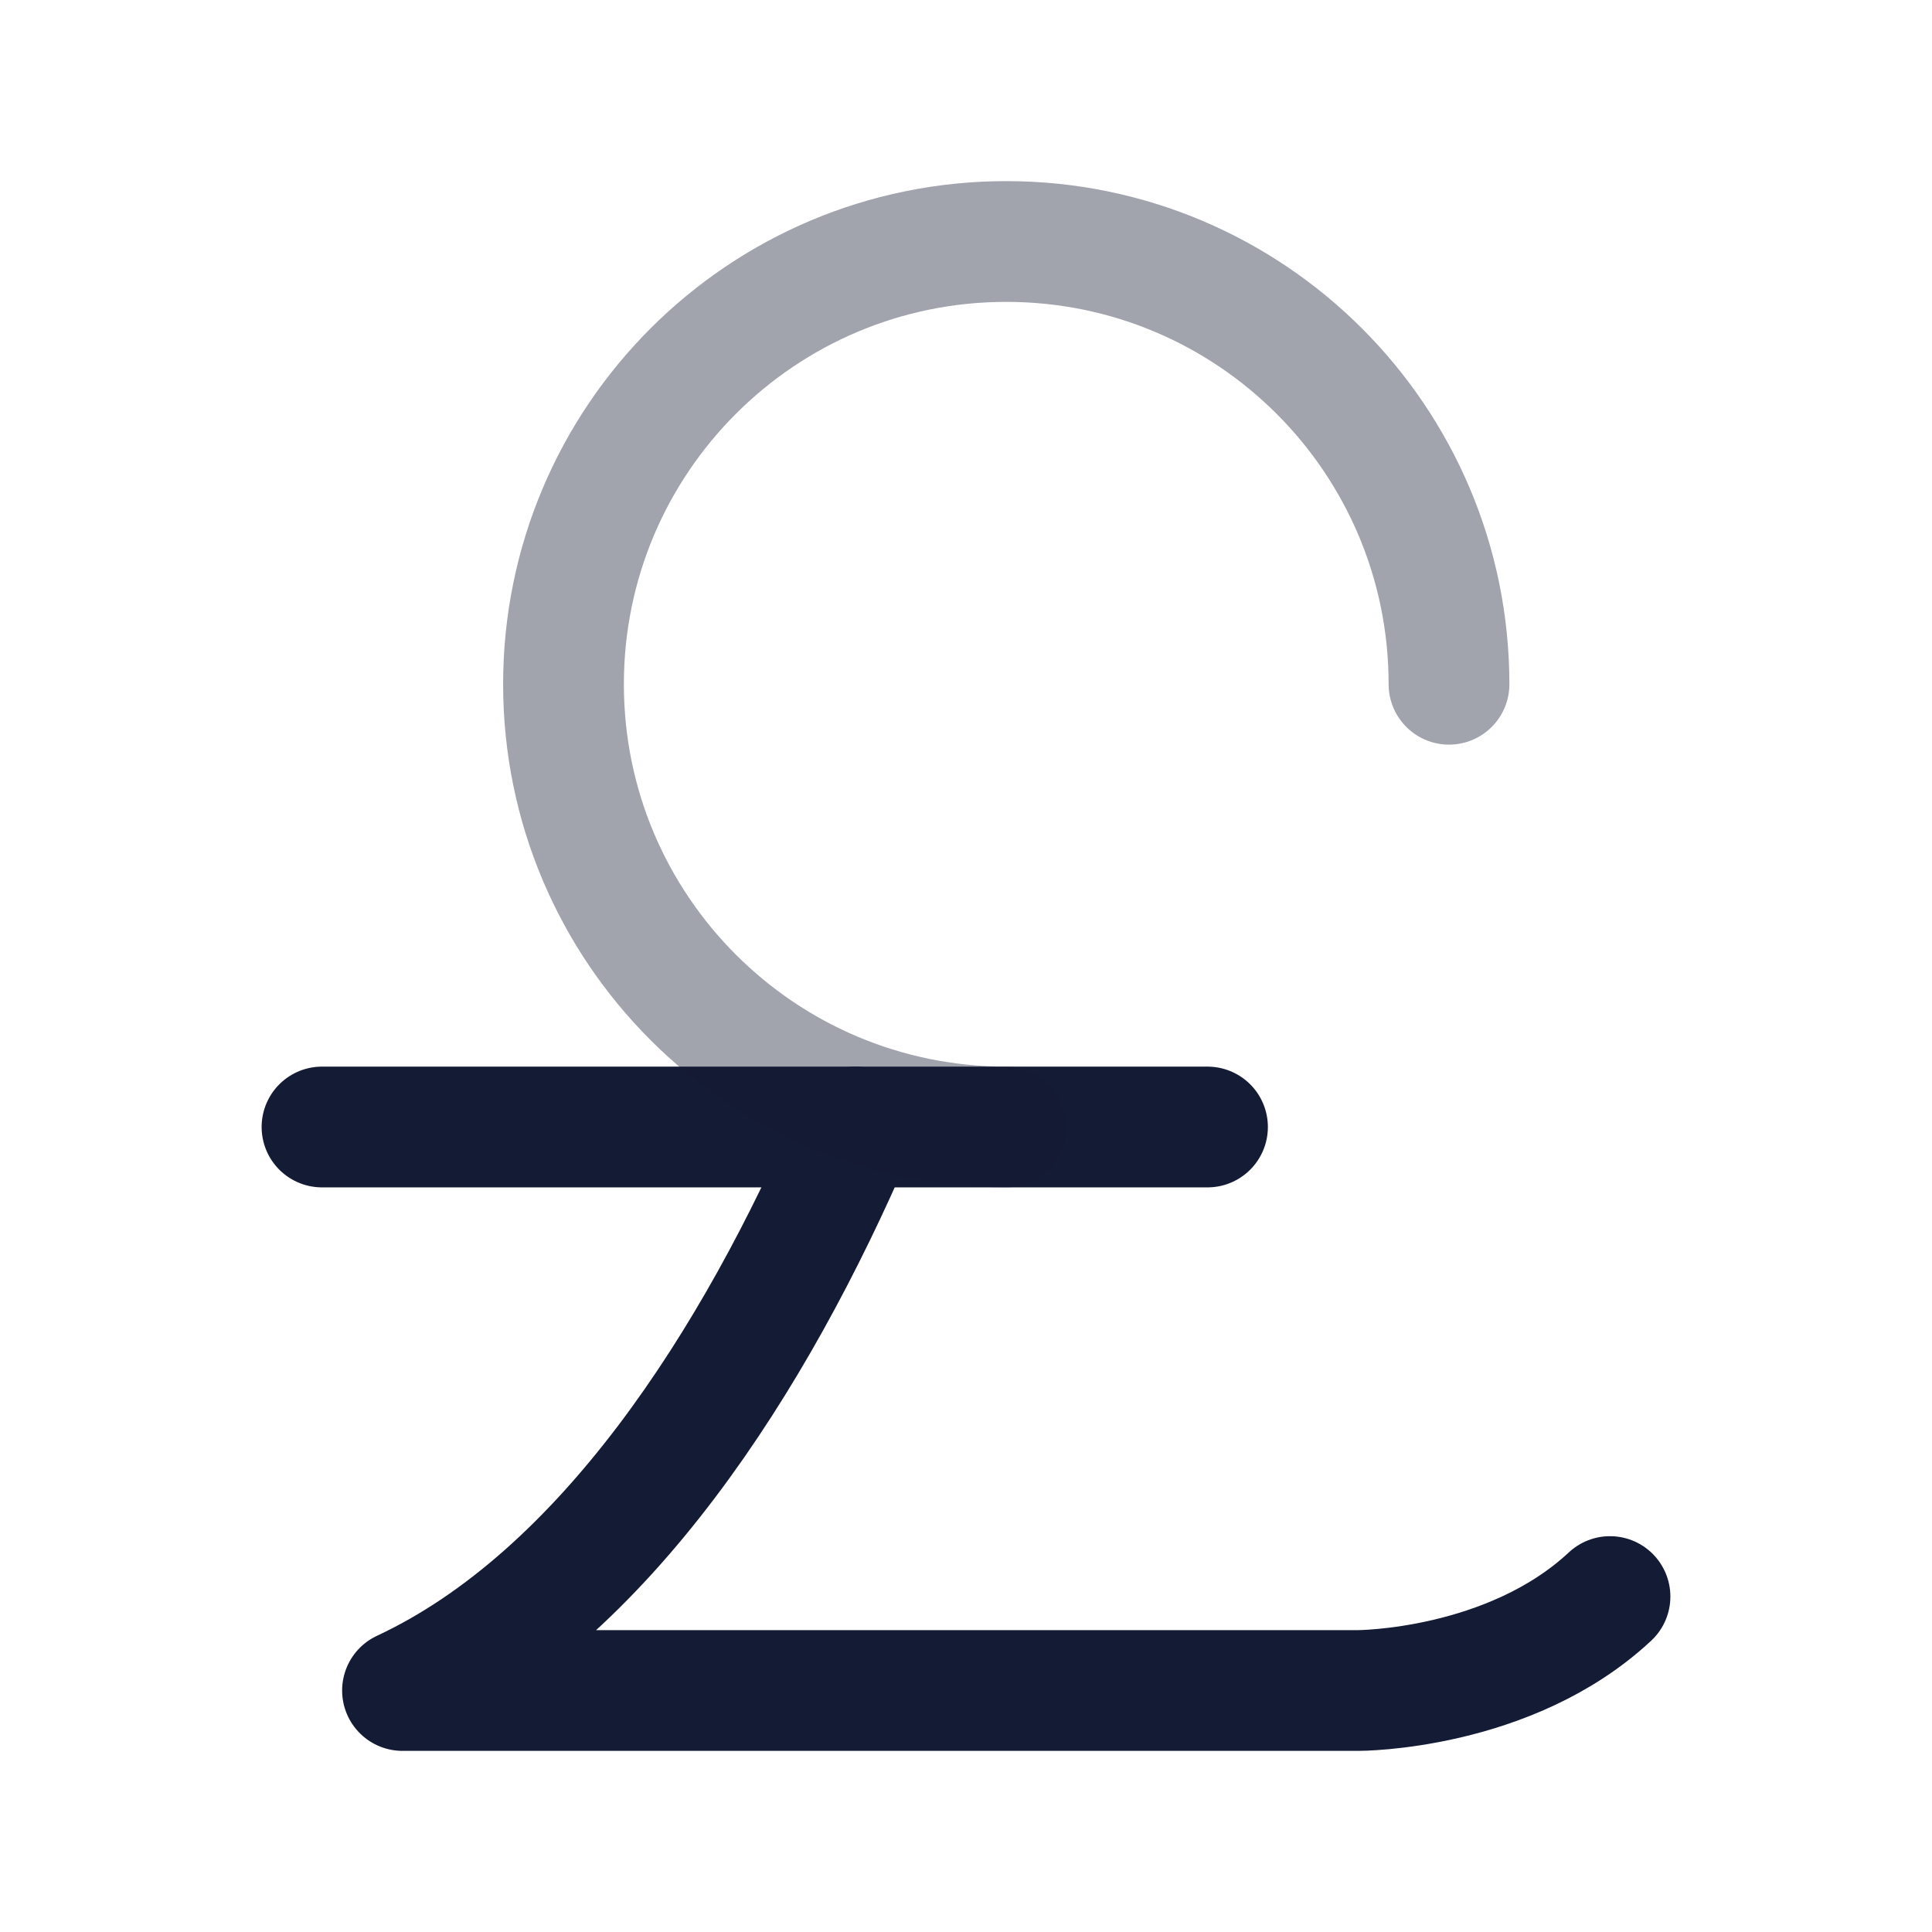 <svg width="24" height="24" viewBox="0 0 24 24" fill="none" xmlns="http://www.w3.org/2000/svg">
<path d="M10.625 14C9.375 16.917 7.5 19.833 5 21H16.875C16.875 21 18.75 21 20 19.833" stroke="#141B34" stroke-width="1.5" stroke-linecap="round" stroke-linejoin="round"/>
<path d="M15 14H4" stroke="#141B34" stroke-width="1.5" stroke-linecap="round" stroke-linejoin="round"/>
<path opacity="0.4" d="M18 8.5C18 5.462 15.538 3 12.5 3C9.462 3 7 5.462 7 8.5C7 11.538 9.462 14 12.5 14" stroke="#141B34" stroke-width="1.5" stroke-linecap="round" stroke-linejoin="round"/>
</svg>
